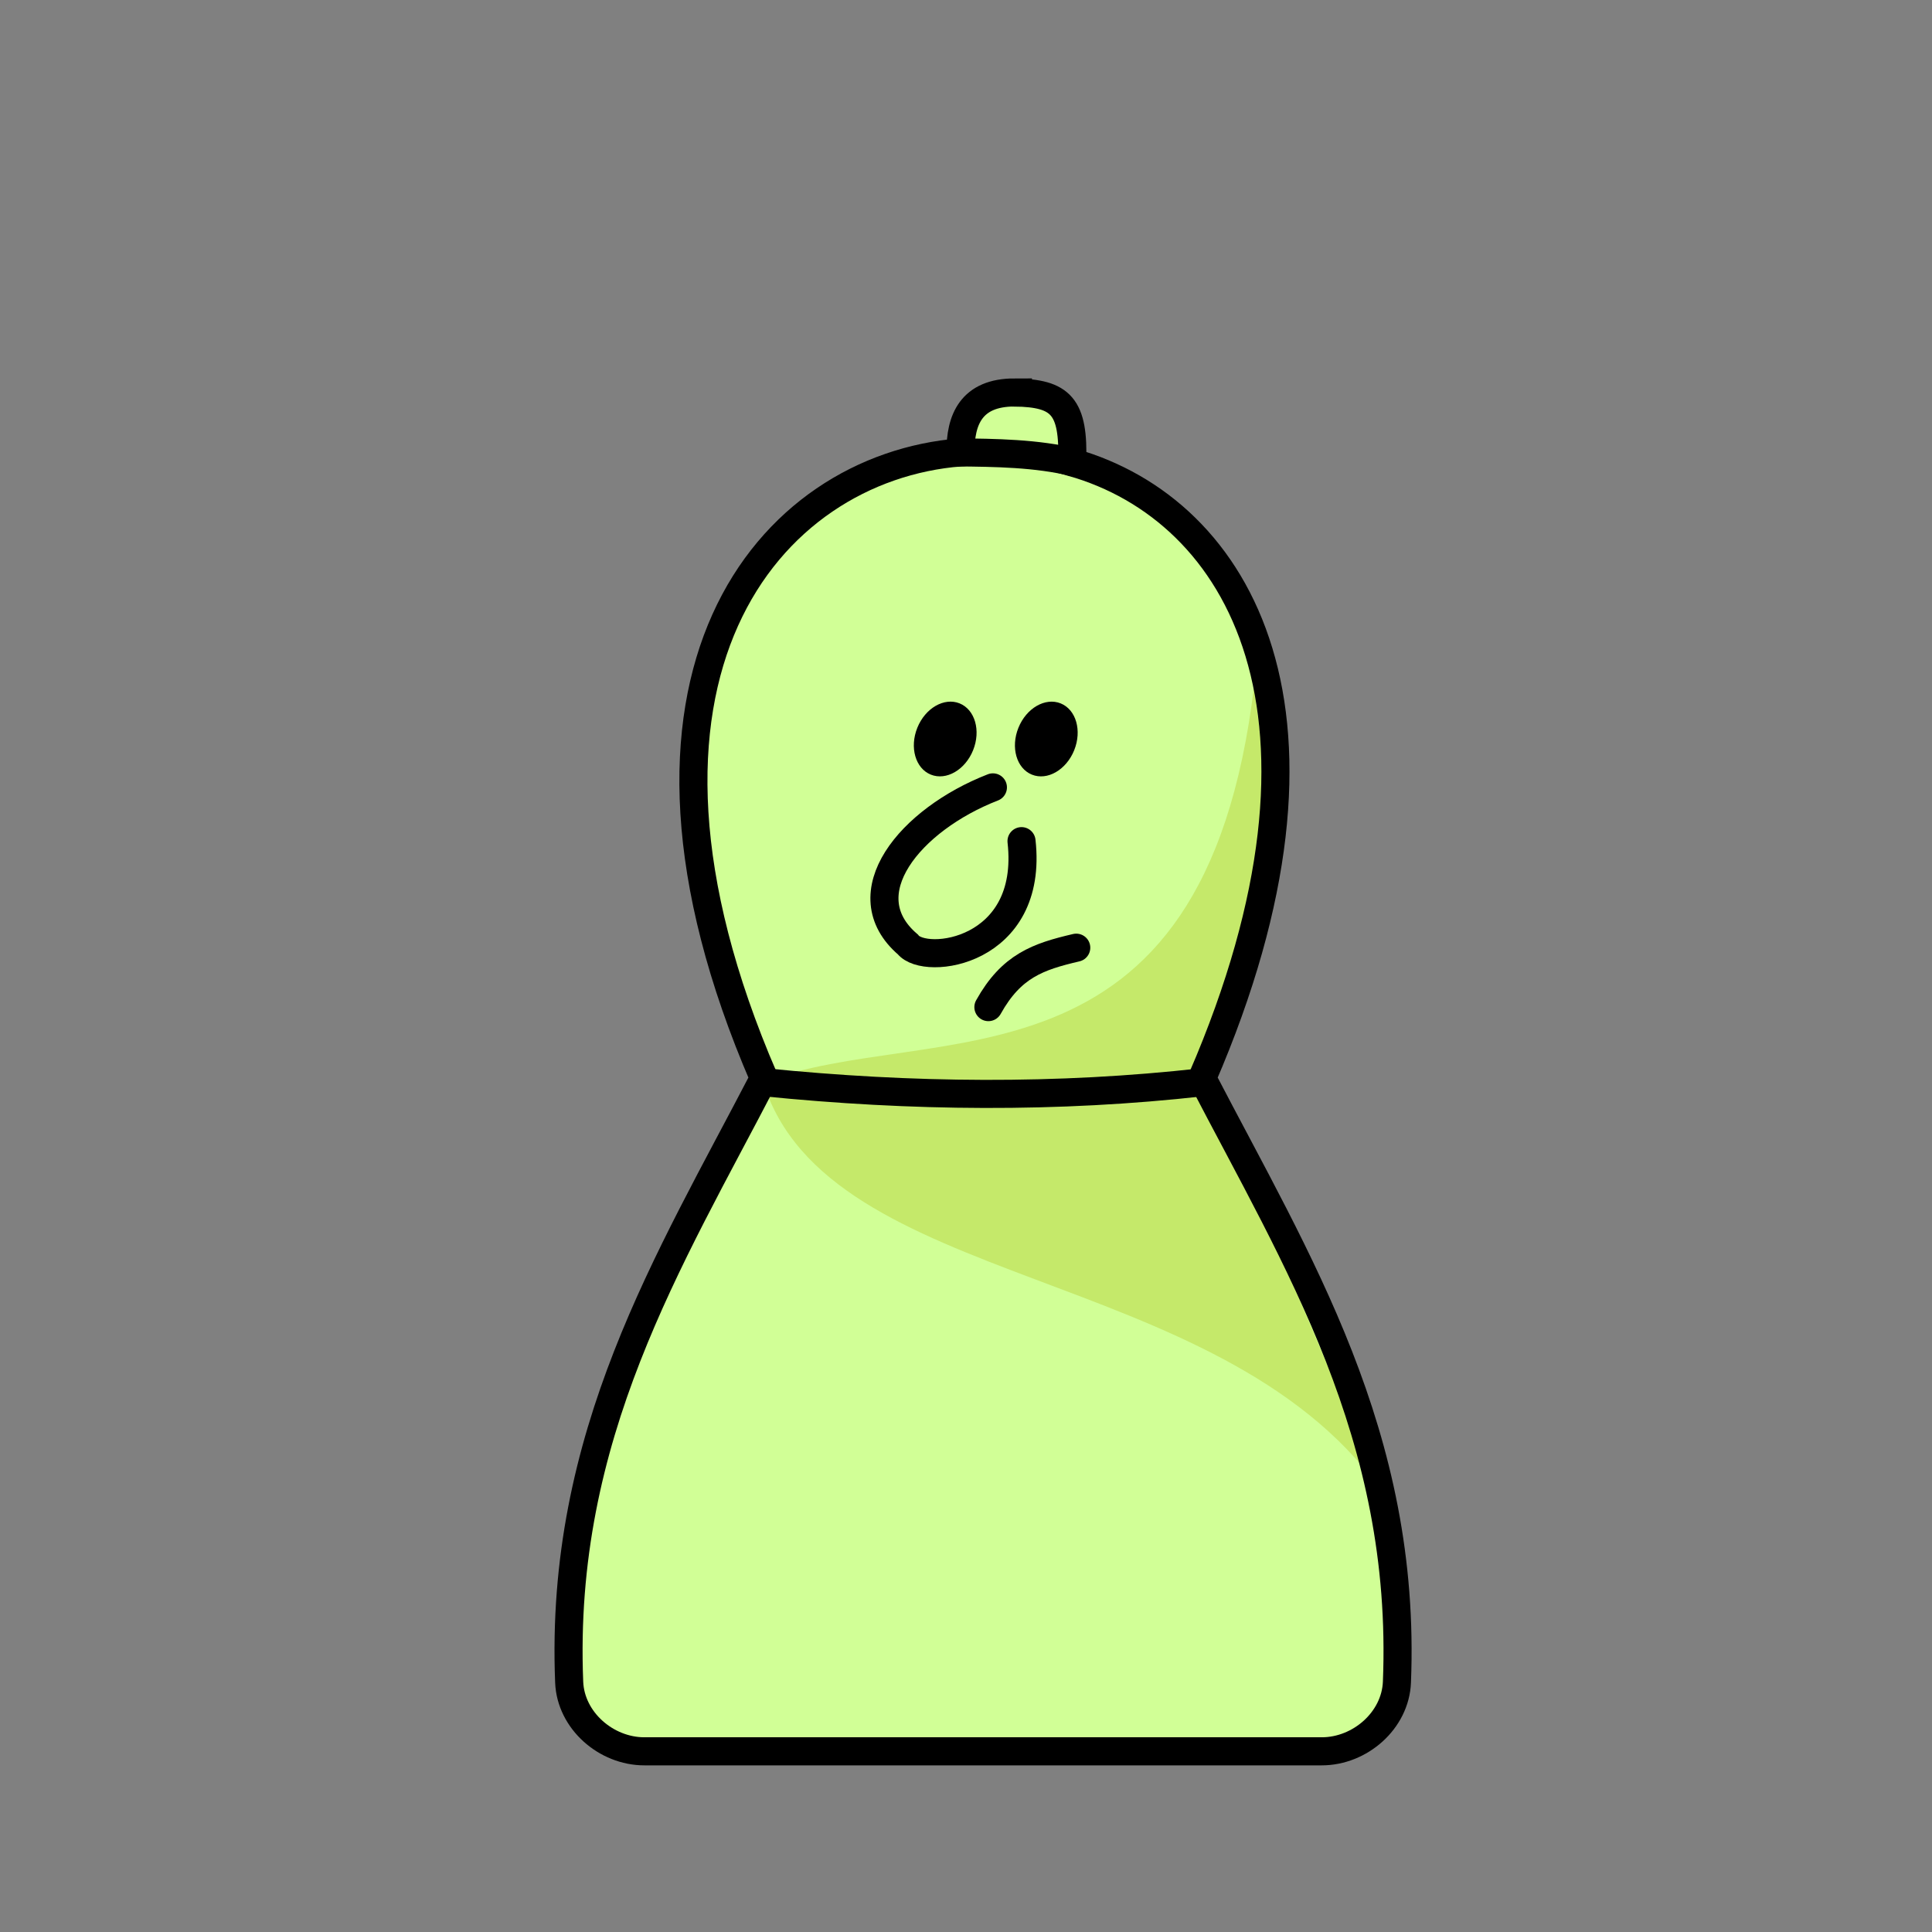 <?xml version="1.0" encoding="UTF-8"?>
<!-- Created with Inkscape (http://www.inkscape.org/) -->
<svg width="688" height="688" version="1.1" viewBox="0 0 688 688" xmlns="http://www.w3.org/2000/svg">
 <rect x="0" y="0" width="688" height="688" fill="#808080" stroke="none"/>
 <path d="m361.3 139.76c-15.516-4.7e-4 -19.358 9.81-19.252 21.334-68.286 5.391-131.85 79.653-70.012 222.86-33.838 65.171-72.908 127.16-69.346 215.09 0.552 13.63 13.122 24.613 26.768 24.613h241.23c13.645 0 26.215-10.983 26.768-24.613 3.562-87.936-35.51-149.92-69.348-215.09 55.815-129.24 13.47-202.32-46.293-219.31 0.645-20.023-3.964-24.639-20.516-24.875z" fill="#d1ff96"/>
 <path d="m446.64 243.84c-17.831 150.26-115.45 118.82-174.85 141.55 22.95 74.237 161.43 64.529 219.46 144.52l-63.041-148.68c36.653-62.178 22.317-96.973 18.437-137.38z" fill="#c5e96a"/>
 <path d="m272.09 385.39c52.417 5.296 104.49 5.801 156.12 0" fill="none" stroke="#000" stroke-width="10"/>
 <path d="m340.71 161.1c13.64 0.114 28.533 0.307 41.78 3.568" fill="none" stroke="#000" stroke-width="10"/>
 <ellipse transform="rotate(22)" cx="444.05" cy="104.43" rx="10.705" ry="13.679"/>
 <ellipse transform="rotate(22)" cx="410.67" cy="117.91" rx="10.705" ry="13.679"/>
 <g fill="none" stroke="#000" stroke-width="10">
  <path d="m363.77 299.54c4.473 39.769-34.394 44.561-40.469 36.782-20.97-17.981 0.714-44.427 30.279-55.932" stroke-linecap="round"/>
  <path d="m383.26 337.48c-13.621 3.184-23.103 6.456-31.285 21.162" stroke-linecap="round"/>
  <path d="m361.3 139.76c-15.516-4.7e-4 -19.358 9.81-19.252 21.334-68.286 5.391-131.85 79.653-70.012 222.86-33.838 65.171-72.908 127.16-69.346 215.09 0.552 13.63 13.122 24.613 26.768 24.613h241.23c13.645 0 26.215-10.983 26.768-24.613 3.562-87.936-35.51-149.92-69.348-215.09 55.815-129.24 13.47-202.32-46.293-219.31 0.645-20.023-3.964-24.639-20.516-24.875z"/>
 </g>
</svg>
